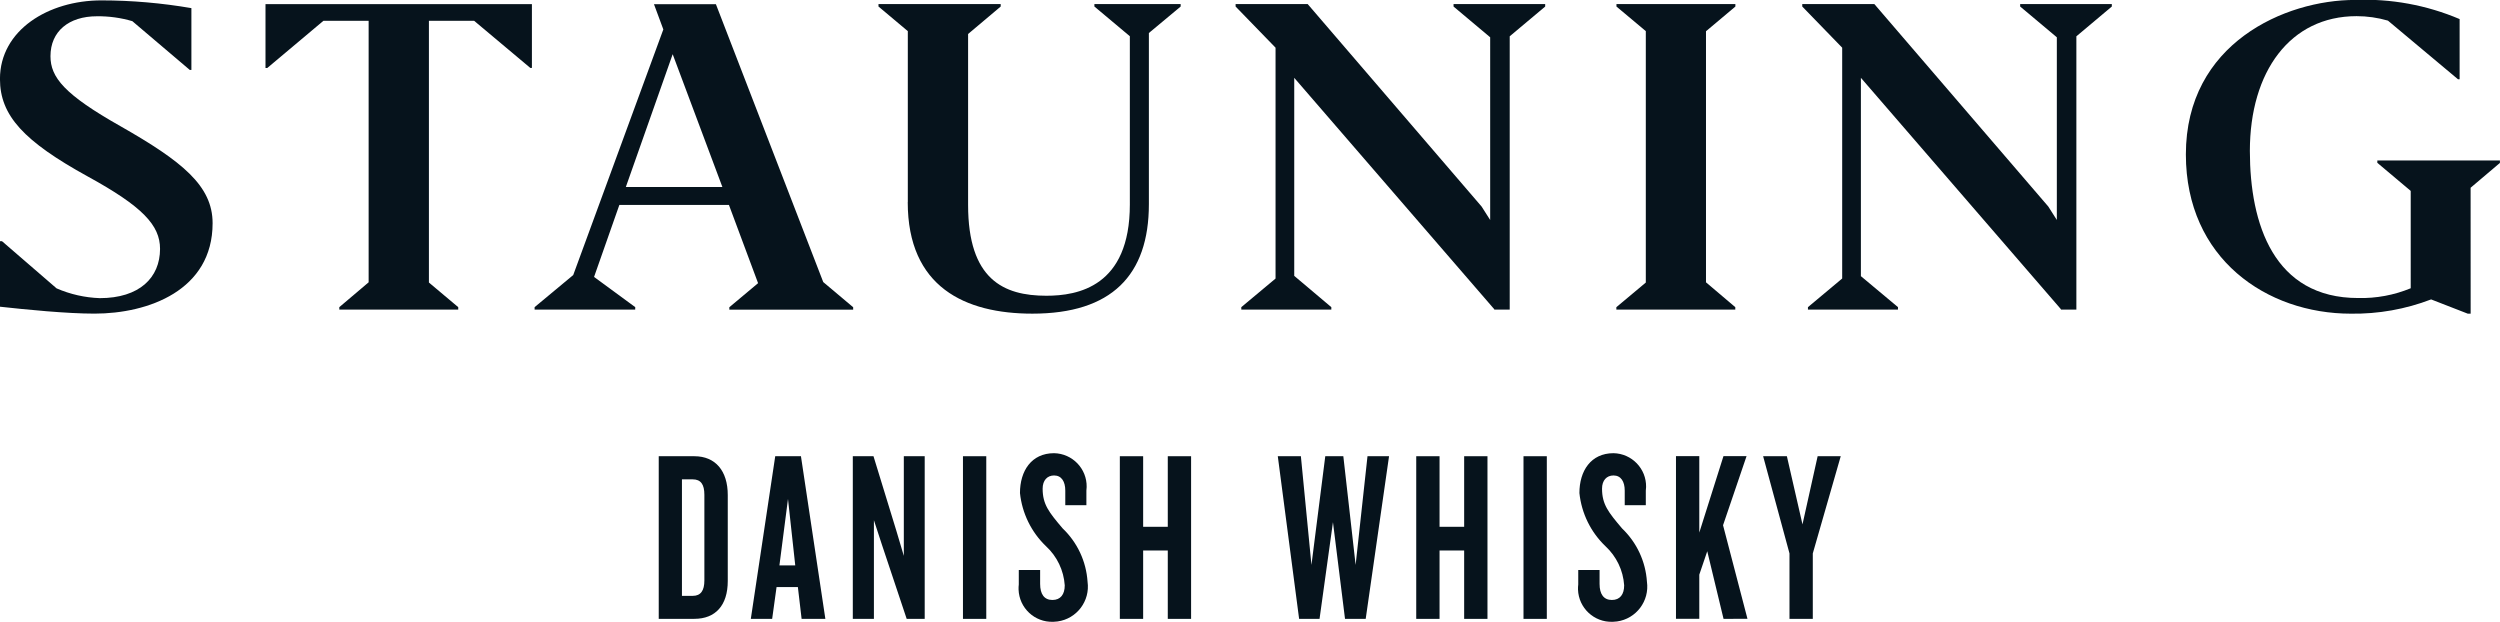 <?xml version="1.0" encoding="utf-8"?>
<!-- Generator: Adobe Illustrator 16.0.0, SVG Export Plug-In . SVG Version: 6.00 Build 0)  -->
<!DOCTYPE svg PUBLIC "-//W3C//DTD SVG 1.1//EN" "http://www.w3.org/Graphics/SVG/1.1/DTD/svg11.dtd">
<svg version="1.1" id="Layer_1" xmlns="http://www.w3.org/2000/svg" xmlns:xlink="http://www.w3.org/1999/xlink" x="0px" y="0px"
	 width="124.621px" height="30.996px" viewBox="0 0 124.621 30.996" enable-background="new 0 0 124.621 30.996"
	 xml:space="preserve">
<g id="Group_56" transform="translate(-165.126 -200.027)">
	<g id="Group_53" transform="translate(165.126 200.028)">
		<path id="Path_4896" fill="#06131C" d="M0,15.289v-3.266h0.1l2.721,2.351c0.681,0.296,1.411,0.461,2.152,0.487
			c1.97,0,3.005-1.015,3.005-2.457c0-1.178-0.873-2.112-3.614-3.614C1.196,7.044-0.002,5.765-0.002,3.937
			c0-2.437,2.416-3.919,5.056-3.919c1.504,0.001,3.005,0.131,4.487,0.386v3.081H9.46L6.597,1.054
			C6.024,0.885,5.429,0.803,4.831,0.81c-1.4,0-2.315,0.751-2.315,1.99c0,1.056,0.69,1.908,3.493,3.492
			c3.066,1.747,4.589,2.965,4.589,4.833c0,3.35-3.208,4.508-5.889,4.508c-1.381,0-3.391-0.2-4.711-0.345"/>
		<path id="Path_4897" fill="#06131C" d="M22.843,15.432h-5.929V15.31l1.462-1.239V1.036h-2.254l-2.8,2.353h-0.087V0.204h13.28
			v3.181h-0.08l-2.8-2.349h-2.254v13.046l1.462,1.229L22.843,15.432z"/>
		<path id="Path_4898" fill="#06131C" d="M31.664,15.432h-5.015V15.31l1.925-1.6l4.492-12.244l-0.467-1.259h3.087l5.351,13.852
			l1.492,1.255v0.122h-6.173v-0.122l1.433-1.2l-1.453-3.9h-5.462l-1.261,3.589l2.053,1.508L31.664,15.432z M33.532,2.701
			l-2.335,6.62h4.813L33.532,2.701z"/>
		<path id="Path_4899" fill="#06131C" d="M45.253,10.071v-8.52l-1.462-1.227V0.202h6.092v0.122l-1.625,1.369v8.52
			c0,3.716,1.767,4.528,3.9,4.528c1.563,0,4.163-0.447,4.163-4.548V1.805l-1.767-1.481V0.202h4.3v0.122l-1.584,1.32v8.528
			c0,3.554-1.868,5.462-5.807,5.462c-3.35,0-6.214-1.32-6.214-5.564"/>
		<path id="Path_4900" fill="#06131C" d="M66.365,15.432h-4.488V15.31l1.707-1.426V2.376l-1.991-2.051V0.203h3.594l8.669,10.092
			l0.427,0.67V1.858l-1.826-1.533V0.203h4.568v0.122l-1.768,1.483v13.624h-0.771v-0.02l-9.97-11.533v9.872l1.849,1.56V15.432z"/>
		<path id="Path_4901" fill="#06131C" d="M80.578,0.325V0.203h5.928v0.122l-1.465,1.231v12.516l1.461,1.239v0.122h-5.929v-0.122
			l1.468-1.228V1.551L80.578,0.325z"/>
		<path id="Path_4902" fill="#06131C" d="M94.61,15.432h-4.487V15.31l1.707-1.428V2.376l-1.99-2.051V0.203h3.594l8.67,10.091
			l0.426,0.67V1.858l-1.828-1.534V0.202h4.569v0.122l-1.767,1.485v13.622h-0.771v-0.02l-9.97-11.533v9.887l1.849,1.545L94.61,15.432
			z"/>
		<path id="Path_4903" fill="#06131C" d="M123.158,15.635h-0.143l-1.828-0.711c-1.275,0.489-2.633,0.731-4,0.711
			c-4.199,0-8.225-2.741-8.225-7.939c0-5.543,4.955-7.7,8.428-7.7c1.789-0.072,3.57,0.254,5.218,0.954v3h-0.081l-3.492-2.923
			c-0.508-0.148-1.035-0.223-1.564-0.223c-3.309,0-5.319,2.761-5.319,6.721c0,3.655,1.2,7.33,5.399,7.33
			c0.898,0.021,1.79-0.144,2.619-0.487V9.515l-1.664-1.4V7.998h6.111V8.12l-1.461,1.238L123.158,15.635z"/>
	</g>
	<path id="Path_4907" fill="#06131C" d="M199.738,230.877h-1.775v-8.108h1.775c1.052,0,1.666,0.729,1.666,1.936v4.283
		c0,1.218-0.614,1.887-1.666,1.887 M200.238,224.689c0-0.512-0.175-0.767-0.581-0.767h-0.537v5.808h0.537
		c0.406,0,0.581-0.269,0.581-0.767V224.689z"/>
	<path id="Path_4908" fill="#06131C" d="M205.085,230.877l-0.186-1.584h-1.063l-0.219,1.584h-1.064l1.217-8.108h1.282l1.217,8.108
		H205.085z M204.406,224.9l-0.427,3.311h0.789L204.406,224.9z"/>
	<path id="Path_4909" fill="#06131C" d="M210.323,230.877l-1.228-3.677l-0.406-1.242v4.919h-1.052v-8.108h1.031l1.139,3.713
		l0.373,1.254v-4.967h1.041v8.108H210.323z"/>
	<path id="Rectangle_36" fill="#06131C" d="M213.128,222.769h1.162v8.108h-1.162V222.769z"/>
	<path id="Path_4910" fill="#06131C" d="M217.621,231.023c-0.919,0.031-1.689-0.688-1.721-1.607
		c-0.003-0.086,0.001-0.172,0.011-0.256v-0.719h1.064v0.694c0,0.513,0.207,0.8,0.613,0.8c0.406,0,0.614-0.279,0.614-0.73
		c-0.05-0.745-0.384-1.442-0.932-1.948c-0.735-0.702-1.195-1.644-1.3-2.653c0-1.101,0.57-1.986,1.7-1.986
		c0.914,0.018,1.641,0.771,1.624,1.684c-0.001,0.061-0.005,0.121-0.013,0.18v0.73h-1.052v-0.73c0-0.449-0.186-0.754-0.559-0.754
		c-0.339,0-0.57,0.244-0.57,0.657c0,0.791,0.318,1.181,1,1.985c0.731,0.697,1.173,1.645,1.239,2.654
		c0.135,0.959-0.534,1.848-1.495,1.982c-0.071,0.01-0.143,0.016-0.215,0.018"/>
	<path id="Path_4911" fill="#06131C" d="M223.338,230.877v-3.409h-1.228v3.409h-1.162v-8.108h1.162v3.518h1.228v-3.518h1.162v8.108
		H223.338z"/>
	<path id="Path_4912" fill="#06131C" d="M233.204,230.877h-1.031l-0.601-4.821l-0.669,4.821h-1.018l-1.063-8.108h1.151l0.527,5.418
		l0.689-5.418h0.9l0.613,5.418l0.592-5.418h1.074L233.204,230.877z"/>
	<path id="Path_4913" fill="#06131C" d="M238.112,230.877v-3.409h-1.227v3.409h-1.162v-8.108h1.162v3.518h1.227v-3.518h1.162v8.108
		H238.112z"/>
	<path id="Rectangle_37" fill="#06131C" d="M241.07,222.769h1.162v8.108h-1.162V222.769z"/>
	<path id="Path_4914" fill="#06131C" d="M245.508,231.023c-0.919,0.031-1.689-0.688-1.721-1.606
		c-0.002-0.086,0.001-0.172,0.012-0.257v-0.719h1.063v0.694c0,0.513,0.208,0.8,0.614,0.8c0.405,0,0.612-0.279,0.612-0.73
		c-0.049-0.744-0.383-1.441-0.93-1.948c-0.736-0.702-1.196-1.644-1.301-2.653c0-1.101,0.57-1.986,1.7-1.986
		c0.913,0.018,1.64,0.771,1.624,1.684c-0.001,0.061-0.006,0.121-0.014,0.18v0.73h-1.051v-0.73c0-0.449-0.188-0.754-0.56-0.754
		c-0.341,0-0.571,0.244-0.571,0.657c0,0.791,0.319,1.181,1,1.985c0.73,0.698,1.172,1.645,1.238,2.654
		c0.135,0.959-0.533,1.848-1.492,1.982c-0.072,0.01-0.145,0.016-0.218,0.018"/>
	<path id="Path_4915" fill="#06131C" d="M251.042,230.877l-0.812-3.372l-0.397,1.168v2.2h-1.162v-8.108h1.162v3.811l1.205-3.811
		h1.151l-1.172,3.444l1.217,4.663L251.042,230.877z"/>
	<path id="Path_4916" fill="#06131C" d="M255.491,227.614v3.263h-1.162v-3.263l-1.314-4.846h1.184l0.778,3.399l0.756-3.399h1.151
		L255.491,227.614z"/>
</g>
</svg>
